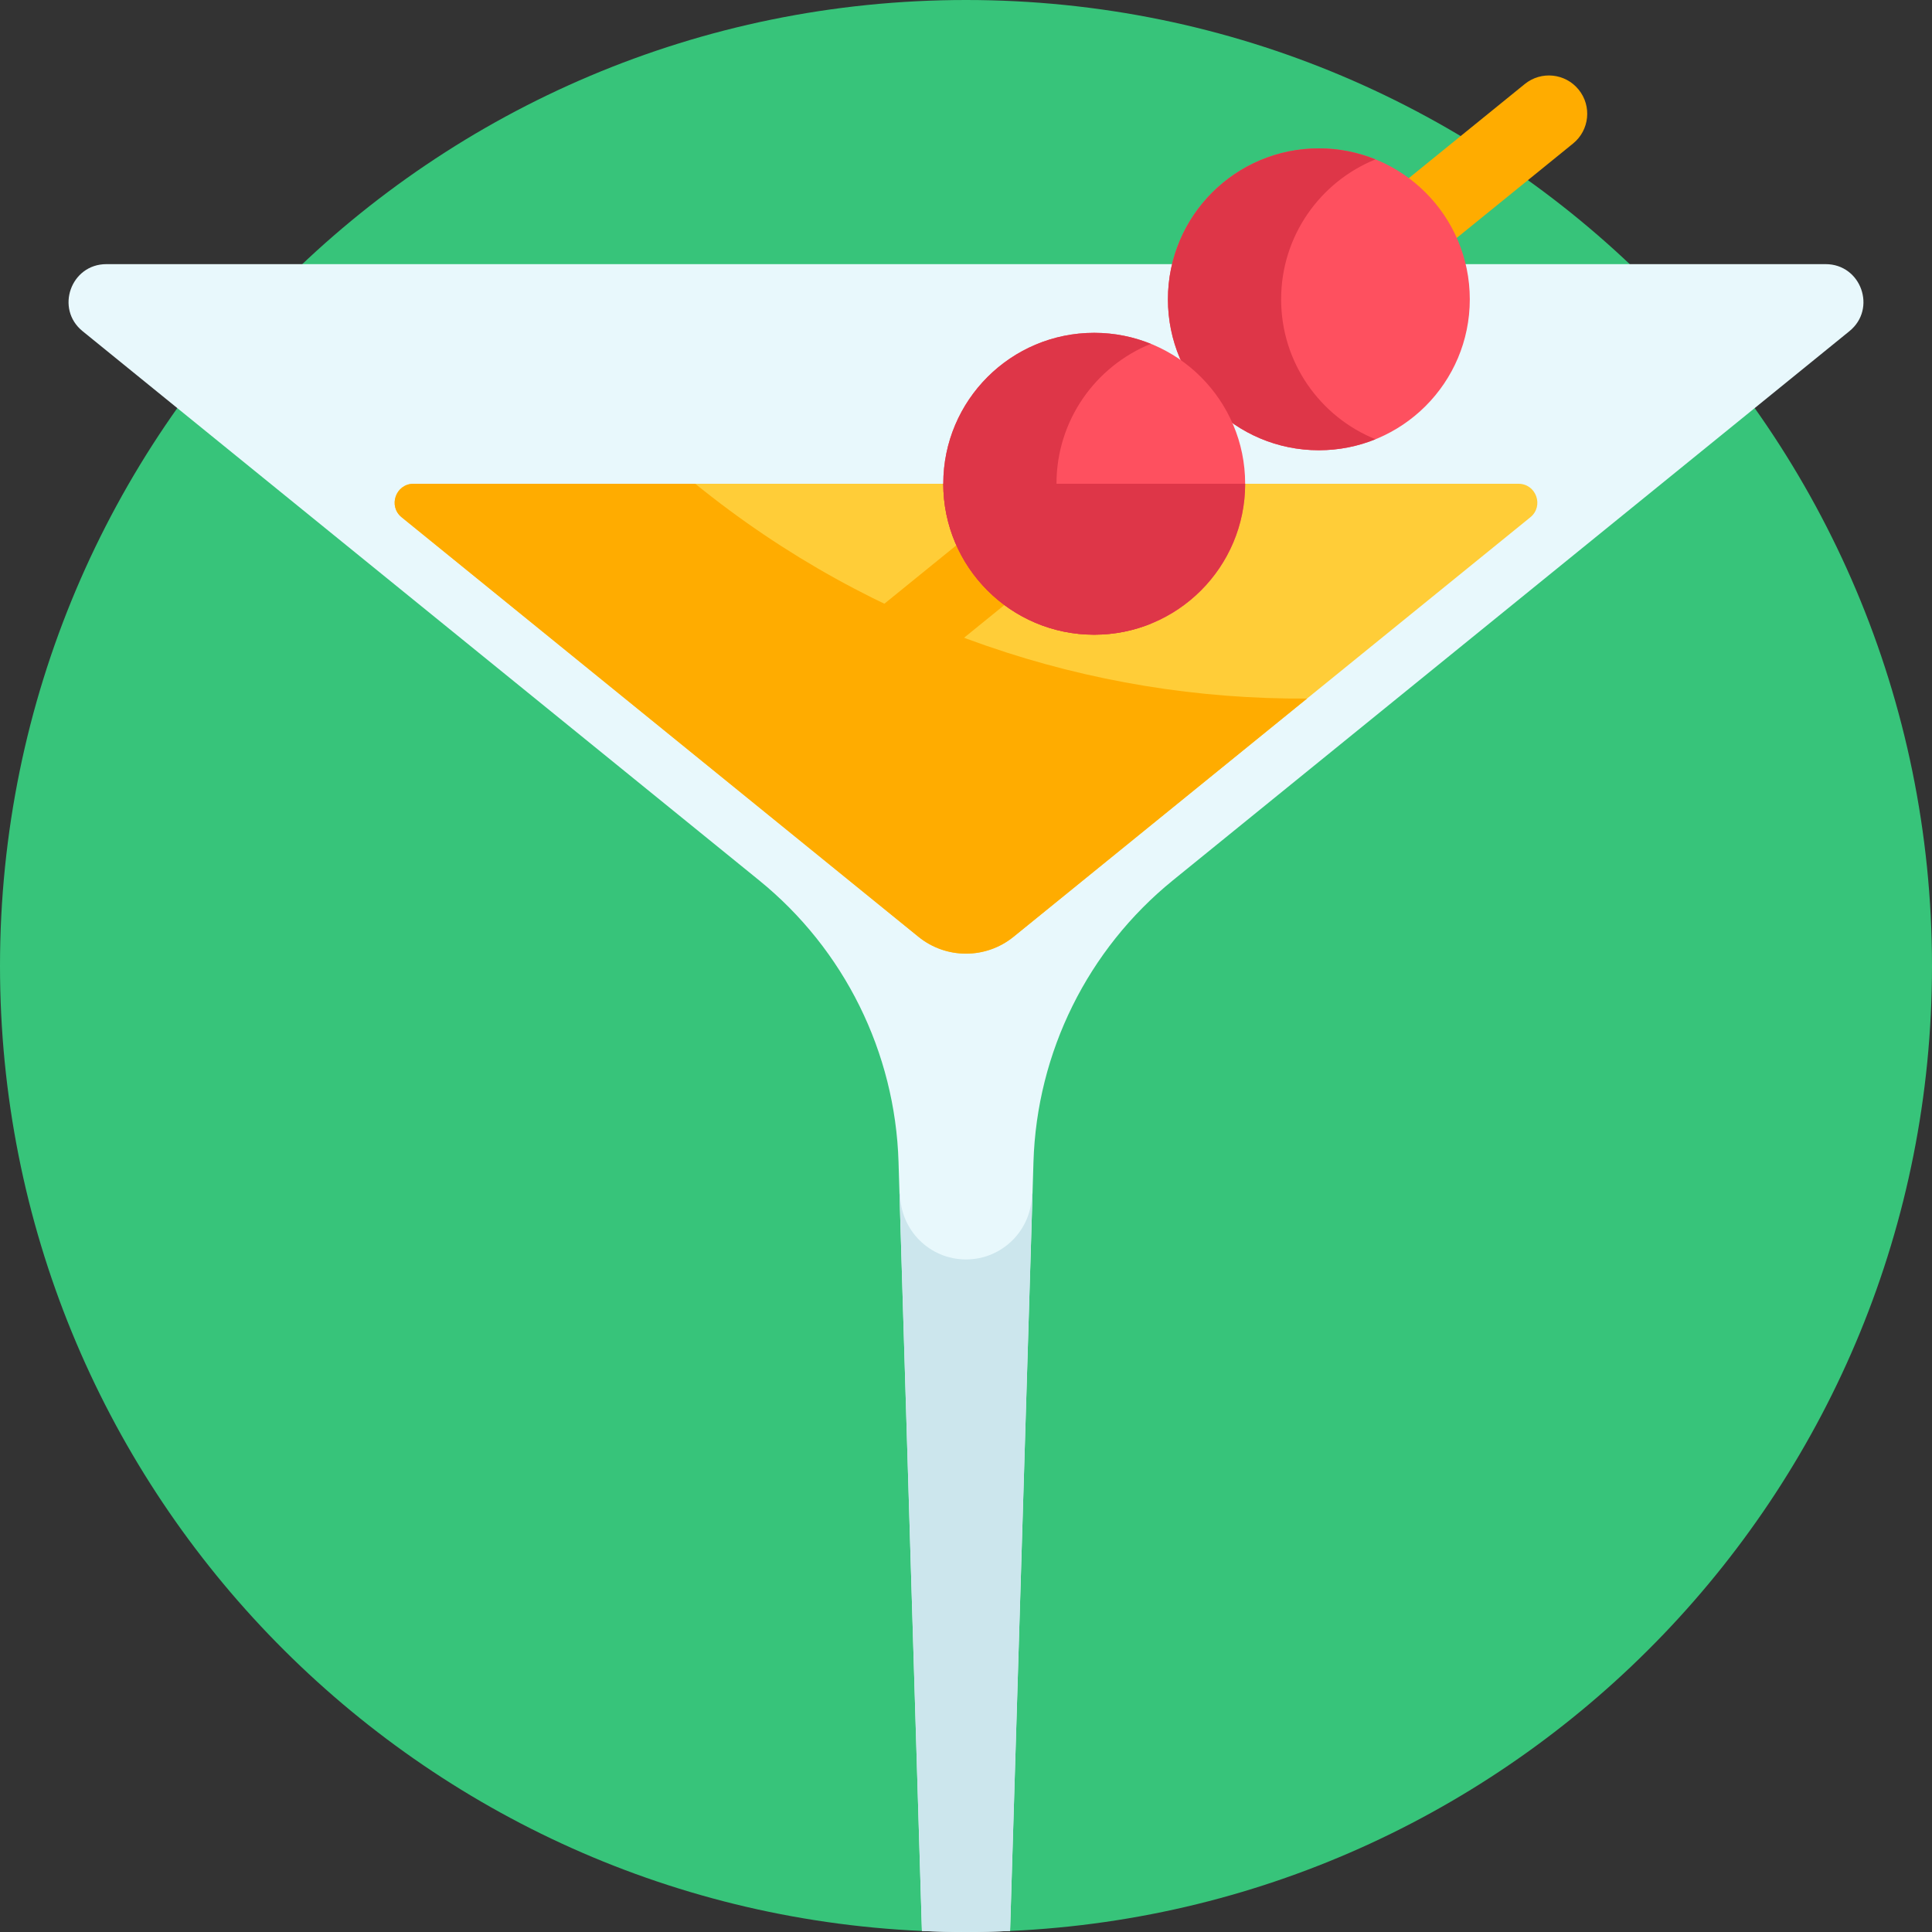 <svg id="Capa_1" enable-background="new 0 0 512 512" height="512" viewBox="0 0 512 512" width="512" xmlns="http://www.w3.org/2000/svg"><rect x="0" y="0" width="512" height="512" fill="#333333" stroke="none"/><g><g><path d="m256 0c-141.385 0-256 114.615-256 256 0 137.468 108.357 249.615 244.317 255.724h23.366c135.96-6.109 244.317-118.256 244.317-255.724 0-141.385-114.615-256-256-256z" fill="#37c47a"/></g><g><path d="m490.12 87.76-25.11 20.39-154.2 125.16c-22.56 18.32-36.04 45.55-36.93 74.6l-6.2 203.82c-3.87.18-7.77.27-11.68.27s-7.81-.09-11.68-.27l-6.2-203.82c-.89-29.05-14.37-56.28-36.93-74.6l-154.2-125.16-25.11-20.39c-7.31-5.93-3.11-17.76 6.31-17.76h455.62c9.42 0 13.62 11.83 6.31 17.76z" fill="#e8f8fc"/></g><g><path d="m227.323 178.823c3.538 4.336 9.918 4.991 14.264 1.465l175.29-142.252c4.362-3.54 5.02-9.949 1.469-14.302-3.538-4.336-9.918-4.991-14.264-1.465l-175.291 142.252c-4.362 3.54-5.02 9.949-1.468 14.302z" fill="#ffac00"/></g><g><path d="m106.442 137.083 136.953 111.171c7.345 5.963 17.864 5.963 25.21 0l136.953-111.171c3.656-2.968 1.557-8.882-3.151-8.882h-292.814c-4.708 0-6.807 5.915-3.151 8.882z" fill="#ffcd38"/></g><g><path d="m305.77 128.201h-32.224l-44.755 36.319c-4.362 3.54-5.02 9.949-1.469 14.302 3.538 4.336 9.918 4.991 14.264 1.465z" fill="#ffac00"/></g><g><path d="m184.25 128.202h-74.657c-4.709 0-6.807 5.914-3.151 8.882l136.953 111.171c7.345 5.963 17.864 5.963 25.21 0l77.767-63.127c-57.407.364-114.911-18.604-162.122-56.926z" fill="#ffac00"/></g><g><path d="m256 333.766c-9.643 0-17.459-7.817-17.459-17.459l-.169-.043 5.945 195.46c3.873.174 7.766.276 11.683.276s7.81-.102 11.683-.276l5.942-195.335-.166-.082c0 9.642-7.816 17.459-17.459 17.459z" fill="#cce6ed"/></g><g><circle cx="349.511" cy="79.32" fill="#fe505f" r="40"/></g><g><path d="m339.511 79.321c0-16.785 10.343-31.146 25-37.081-4.633-1.876-9.694-2.919-15-2.919-22.091 0-40 17.908-40 40 0 22.091 17.909 40 40 40 5.306 0 10.367-1.042 15-2.919-14.656-5.935-25-20.296-25-37.081z" fill="#de3648"/></g><g><circle cx="289.979" cy="128.201" fill="#fe505f" r="40"/></g><g><path d="m329.979 128.201h-80c0 22.091 17.909 40 40 40s40-17.908 40-40z" fill="#de3648"/></g><g><path d="m279.979 128.201c0-16.785 10.343-31.146 25-37.081-4.633-1.876-9.694-2.919-15-2.919-22.091 0-40 17.908-40 40 0 22.091 17.909 40 40 40 5.306 0 10.367-1.042 15-2.919-14.657-5.934-25-20.296-25-37.081z" fill="#de3648"/></g></g></svg>